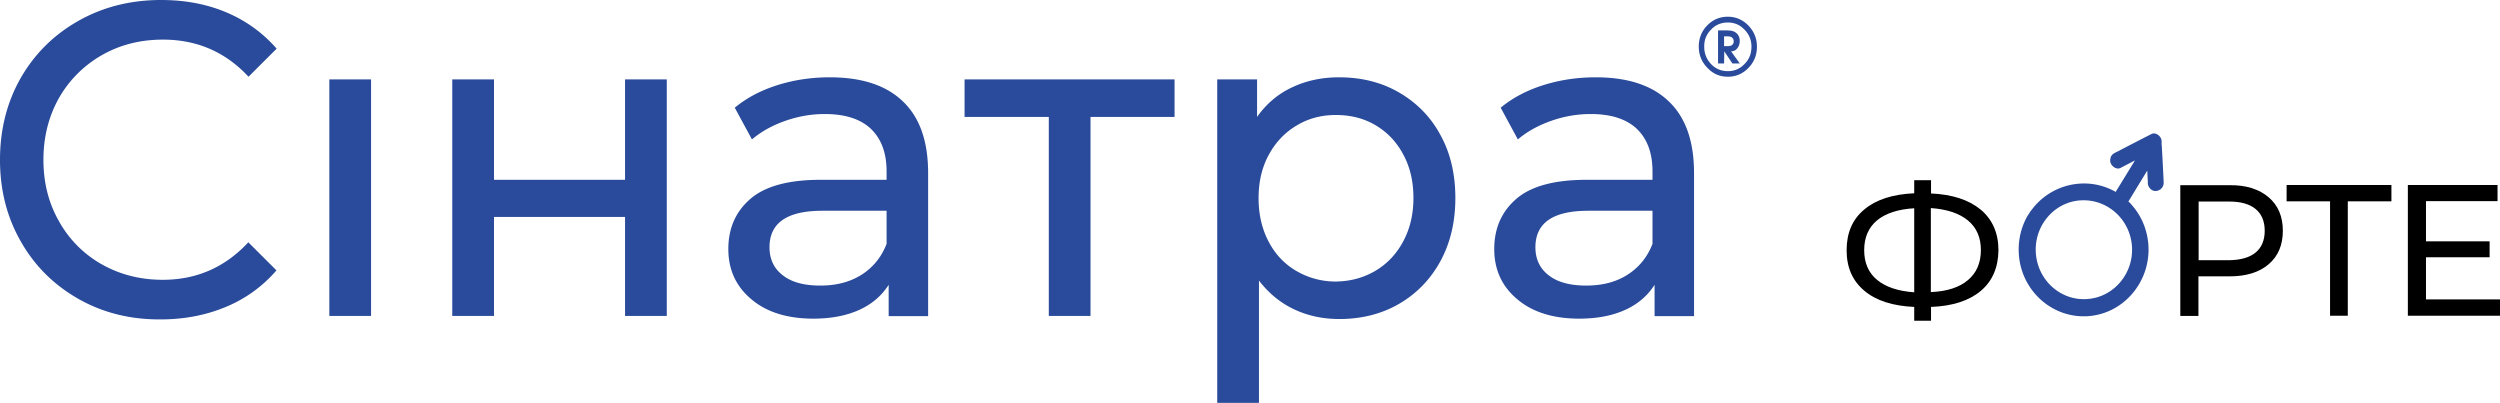 <svg width="298" height="48" fill="none" xmlns="http://www.w3.org/2000/svg">
    <g clip-path="url(#clip0)">
        <path d="M205.534 6.12l.968 1.444h.878l-1.036-1.444c.315 0 .563-.115.743-.367.203-.252.293-.527.293-.871 0-.321-.09-.573-.248-.78-.248-.32-.653-.48-1.216-.48h-1.125v3.942h.72l.023-1.444zm-.023-1.788h.428c.27 0 .473.068.585.206.09.092.135.23.135.39s-.045.275-.135.39c-.112.114-.315.183-.585.183h-.428V4.33z" fill="#2A4B9B"/>
        <path d="M205.961 9.146c.945 0 1.778-.344 2.453-1.054.675-.688 1.013-1.536 1.013-2.522 0-.986-.338-1.81-1.013-2.521-.675-.688-1.486-1.055-2.453-1.055-.968 0-1.779.344-2.454 1.032-.675.687-1.013 1.535-1.013 2.521s.338 1.834 1.013 2.522c.675.733 1.486 1.077 2.454 1.077zm-2.004-5.616c.54-.573 1.216-.848 2.004-.848.765 0 1.44.275 1.98.848.563.573.833 1.238.833 2.04 0 .825-.27 1.513-.833 2.063a2.629 2.629 0 01-1.98.848c-.788 0-1.464-.275-2.004-.848a2.902 2.902 0 01-.81-2.063c-.023-.78.248-1.467.81-2.04zM9.341 35.622c-2.903-1.65-5.2-3.92-6.842-6.808C.833 25.925 0 22.67 0 19.049c0-3.622.833-6.877 2.476-9.765 1.666-2.889 3.962-5.158 6.888-6.808C12.29.826 15.576 0 19.2 0c2.837 0 5.425.481 7.766 1.467 2.341.986 4.344 2.43 6.01 4.332l-3.354 3.347C26.9 6.212 23.5 4.722 19.425 4.722c-2.7 0-5.132.619-7.293 1.857A13.645 13.645 0 007 11.736c-1.215 2.178-1.823 4.63-1.823 7.313 0 2.705.608 5.134 1.846 7.312a13.313 13.313 0 005.087 5.135c2.183 1.238 4.614 1.856 7.293 1.856 4.03 0 7.428-1.49 10.197-4.47l3.353 3.347a15.984 15.984 0 01-6.032 4.355c-2.363.986-4.952 1.49-7.788 1.49-3.624.023-6.888-.802-9.792-2.452zM44.23 9.467h-4.974v28.195h4.974V9.467zM53.91 9.467h4.975v11.965h15.621V9.467h4.975v28.195h-4.975V25.857H58.885v11.805H53.91V9.467zM107.617 12.08c2.026 1.926 3.016 4.768 3.016 8.573v17.032h-4.704v-3.737c-.833 1.307-2.004 2.316-3.534 3.003-1.531.688-3.354 1.032-5.447 1.032-3.062 0-5.538-.757-7.361-2.292-1.846-1.536-2.769-3.53-2.769-6.006 0-2.476.878-4.47 2.634-5.983 1.756-1.513 4.547-2.27 8.373-2.27h7.856v-1.008c0-2.2-.63-3.874-1.868-5.066-1.238-1.169-3.061-1.765-5.492-1.765-1.621 0-3.197.275-4.75.825-1.553.55-2.858 1.284-3.939 2.2l-2.048-3.781c1.418-1.17 3.106-2.063 5.064-2.682 1.959-.62 4.052-.94 6.258-.94 3.804 0 6.708.94 8.711 2.865zm-4.93 20.676c1.373-.87 2.386-2.108 2.994-3.69v-3.943h-7.653c-4.21 0-6.303 1.444-6.303 4.355 0 1.422.54 2.545 1.599 3.347 1.058.825 2.543 1.215 4.456 1.215 1.914 0 3.512-.413 4.907-1.284zM140.029 13.937H129.99v23.725h-4.974V13.937h-10.039v-4.47h25.03v4.47h.022zM166.77 11.026c2.093 1.215 3.759 2.888 4.93 5.066 1.193 2.154 1.778 4.676 1.778 7.495 0 2.843-.585 5.341-1.778 7.542-1.193 2.177-2.837 3.874-4.93 5.089-2.093 1.215-4.479 1.81-7.135 1.81-1.959 0-3.759-.39-5.403-1.169-1.643-.779-3.016-1.925-4.164-3.415v14.579h-4.974V9.467h4.749v4.47c1.103-1.559 2.499-2.75 4.187-3.53 1.688-.802 3.556-1.192 5.582-1.192 2.679 0 5.065.596 7.158 1.81zm-2.814 21.249c1.396-.825 2.499-1.994 3.309-3.507.811-1.513 1.216-3.232 1.216-5.18 0-1.95-.405-3.691-1.216-5.181-.81-1.513-1.913-2.66-3.309-3.484-1.395-.826-2.971-1.215-4.726-1.215-1.734 0-3.287.412-4.682 1.26-1.396.826-2.499 1.995-3.309 3.485-.811 1.49-1.216 3.209-1.216 5.157 0 1.949.405 3.69 1.193 5.18.788 1.514 1.891 2.683 3.309 3.508a9.222 9.222 0 004.705 1.26c1.755-.022 3.331-.458 4.726-1.283zM198.914 12.08c2.026 1.926 3.016 4.768 3.016 8.573v17.032h-4.704v-3.737c-.833 1.307-2.004 2.316-3.534 3.003-1.531.688-3.354 1.032-5.448 1.032-3.061 0-5.537-.757-7.36-2.292-1.846-1.536-2.769-3.53-2.769-6.006 0-2.476.878-4.47 2.634-5.983 1.756-1.513 4.547-2.27 8.373-2.27h7.856v-1.008c0-2.2-.63-3.874-1.868-5.066-1.238-1.169-3.062-1.765-5.493-1.765-1.62 0-3.196.275-4.749.825-1.553.55-2.859 1.284-3.939 2.2l-2.048-3.781c1.418-1.17 3.106-2.063 5.064-2.682 1.958-.62 4.052-.94 6.258-.94 3.804 0 6.707.94 8.711 2.865zm-4.93 20.676c1.373-.87 2.386-2.108 2.994-3.69v-3.943h-7.653c-4.209 0-6.303 1.444-6.303 4.355 0 1.422.54 2.545 1.598 3.347 1.058.825 2.544 1.215 4.457 1.215 1.914 0 3.534-.413 4.907-1.284z" fill="#2A4B9B"/>
        <path d="M236.099 34.682c-1.396 1.169-3.377 1.81-5.92 1.902v1.651h-2.004v-1.65c-2.543-.115-4.524-.734-5.942-1.926-1.418-1.192-2.116-2.774-2.116-4.837 0-2.063.698-3.69 2.116-4.86 1.396-1.168 3.376-1.81 5.942-1.925V21.48h2.004v1.581c2.543.115 4.502.757 5.92 1.926 1.395 1.169 2.116 2.796 2.116 4.836-.023 2.063-.721 3.69-2.116 4.86zm-12.335-1.307c1.035.849 2.498 1.33 4.411 1.467V24.825c-1.935.115-3.398.596-4.434 1.444-1.013.849-1.53 2.04-1.53 3.553s.517 2.705 1.553 3.553zm10.827 0c1.013-.848 1.53-2.04 1.53-3.576 0-1.49-.517-2.681-1.553-3.53-1.035-.848-2.498-1.33-4.412-1.467V34.82c1.959-.091 3.422-.573 4.435-1.444zM270.427 23.52c1.125.962 1.688 2.291 1.688 3.988 0 1.696-.563 3.025-1.688 3.988-1.126.963-2.679 1.444-4.637 1.444h-3.737v4.722h-2.16V22.075h5.897c1.958-.023 3.511.481 4.637 1.444zm-1.553 6.578c.72-.596 1.08-1.467 1.08-2.59 0-1.124-.36-1.995-1.08-2.59-.721-.597-1.778-.895-3.129-.895h-3.669v6.992h3.669c1.351-.023 2.408-.321 3.129-.917zM285.057 24h-5.2v13.638h-2.115V24h-5.178v-1.948h12.493v1.948zM298 35.713v1.925h-10.984V22.051h10.691v1.925h-8.53v4.791h7.585v1.903h-7.585v5.02H298v.023z" fill="#000"/>
        <path d="M256.448 15.977a563.947 563.947 0 00-3.737 1.926c-.18.114-.36.183-.54.275-.225.115-.405.23-.54.481-.09.207-.135.528-.045.757.157.435.72.848 1.193.596.563-.298 1.148-.596 1.711-.894l-2.274 3.713-.022.046a7.584 7.584 0 00-4.345-.985 7.78 7.78 0 00-5.402 2.773c-.135.16-.248.321-.383.482l-.405.618a8.137 8.137 0 00-1.013 4.54c.293 4.377 4.007 7.678 8.261 7.38 4.254-.298 7.473-4.126 7.181-8.481-.113-1.628-.698-3.14-1.621-4.333-.113-.137-.225-.298-.36-.435a2.357 2.357 0 00-.405-.413l2.251-3.69c.022.298.022.619.045.917.022.206.022.412.022.619.045.504.495.962 1.013.893.518-.068.9-.48.878-1.031-.068-1.421-.135-2.865-.225-4.287-.023-.206-.023-.412-.023-.618 0-.55-.675-1.124-1.215-.849zm-2.319 13.387c.225 3.232-2.183 6.075-5.334 6.281-3.152.23-5.898-2.223-6.123-5.479-.225-3.232 2.161-6.074 5.312-6.28 3.174-.207 5.92 2.223 6.145 5.478z" fill="#2A4B9B"/>
    </g>
    <defs>
        <clipPath id="clip0">
            <path fill="#fff" d="M0 0h298v48H0z"/>
        </clipPath>
    </defs>
</svg>
